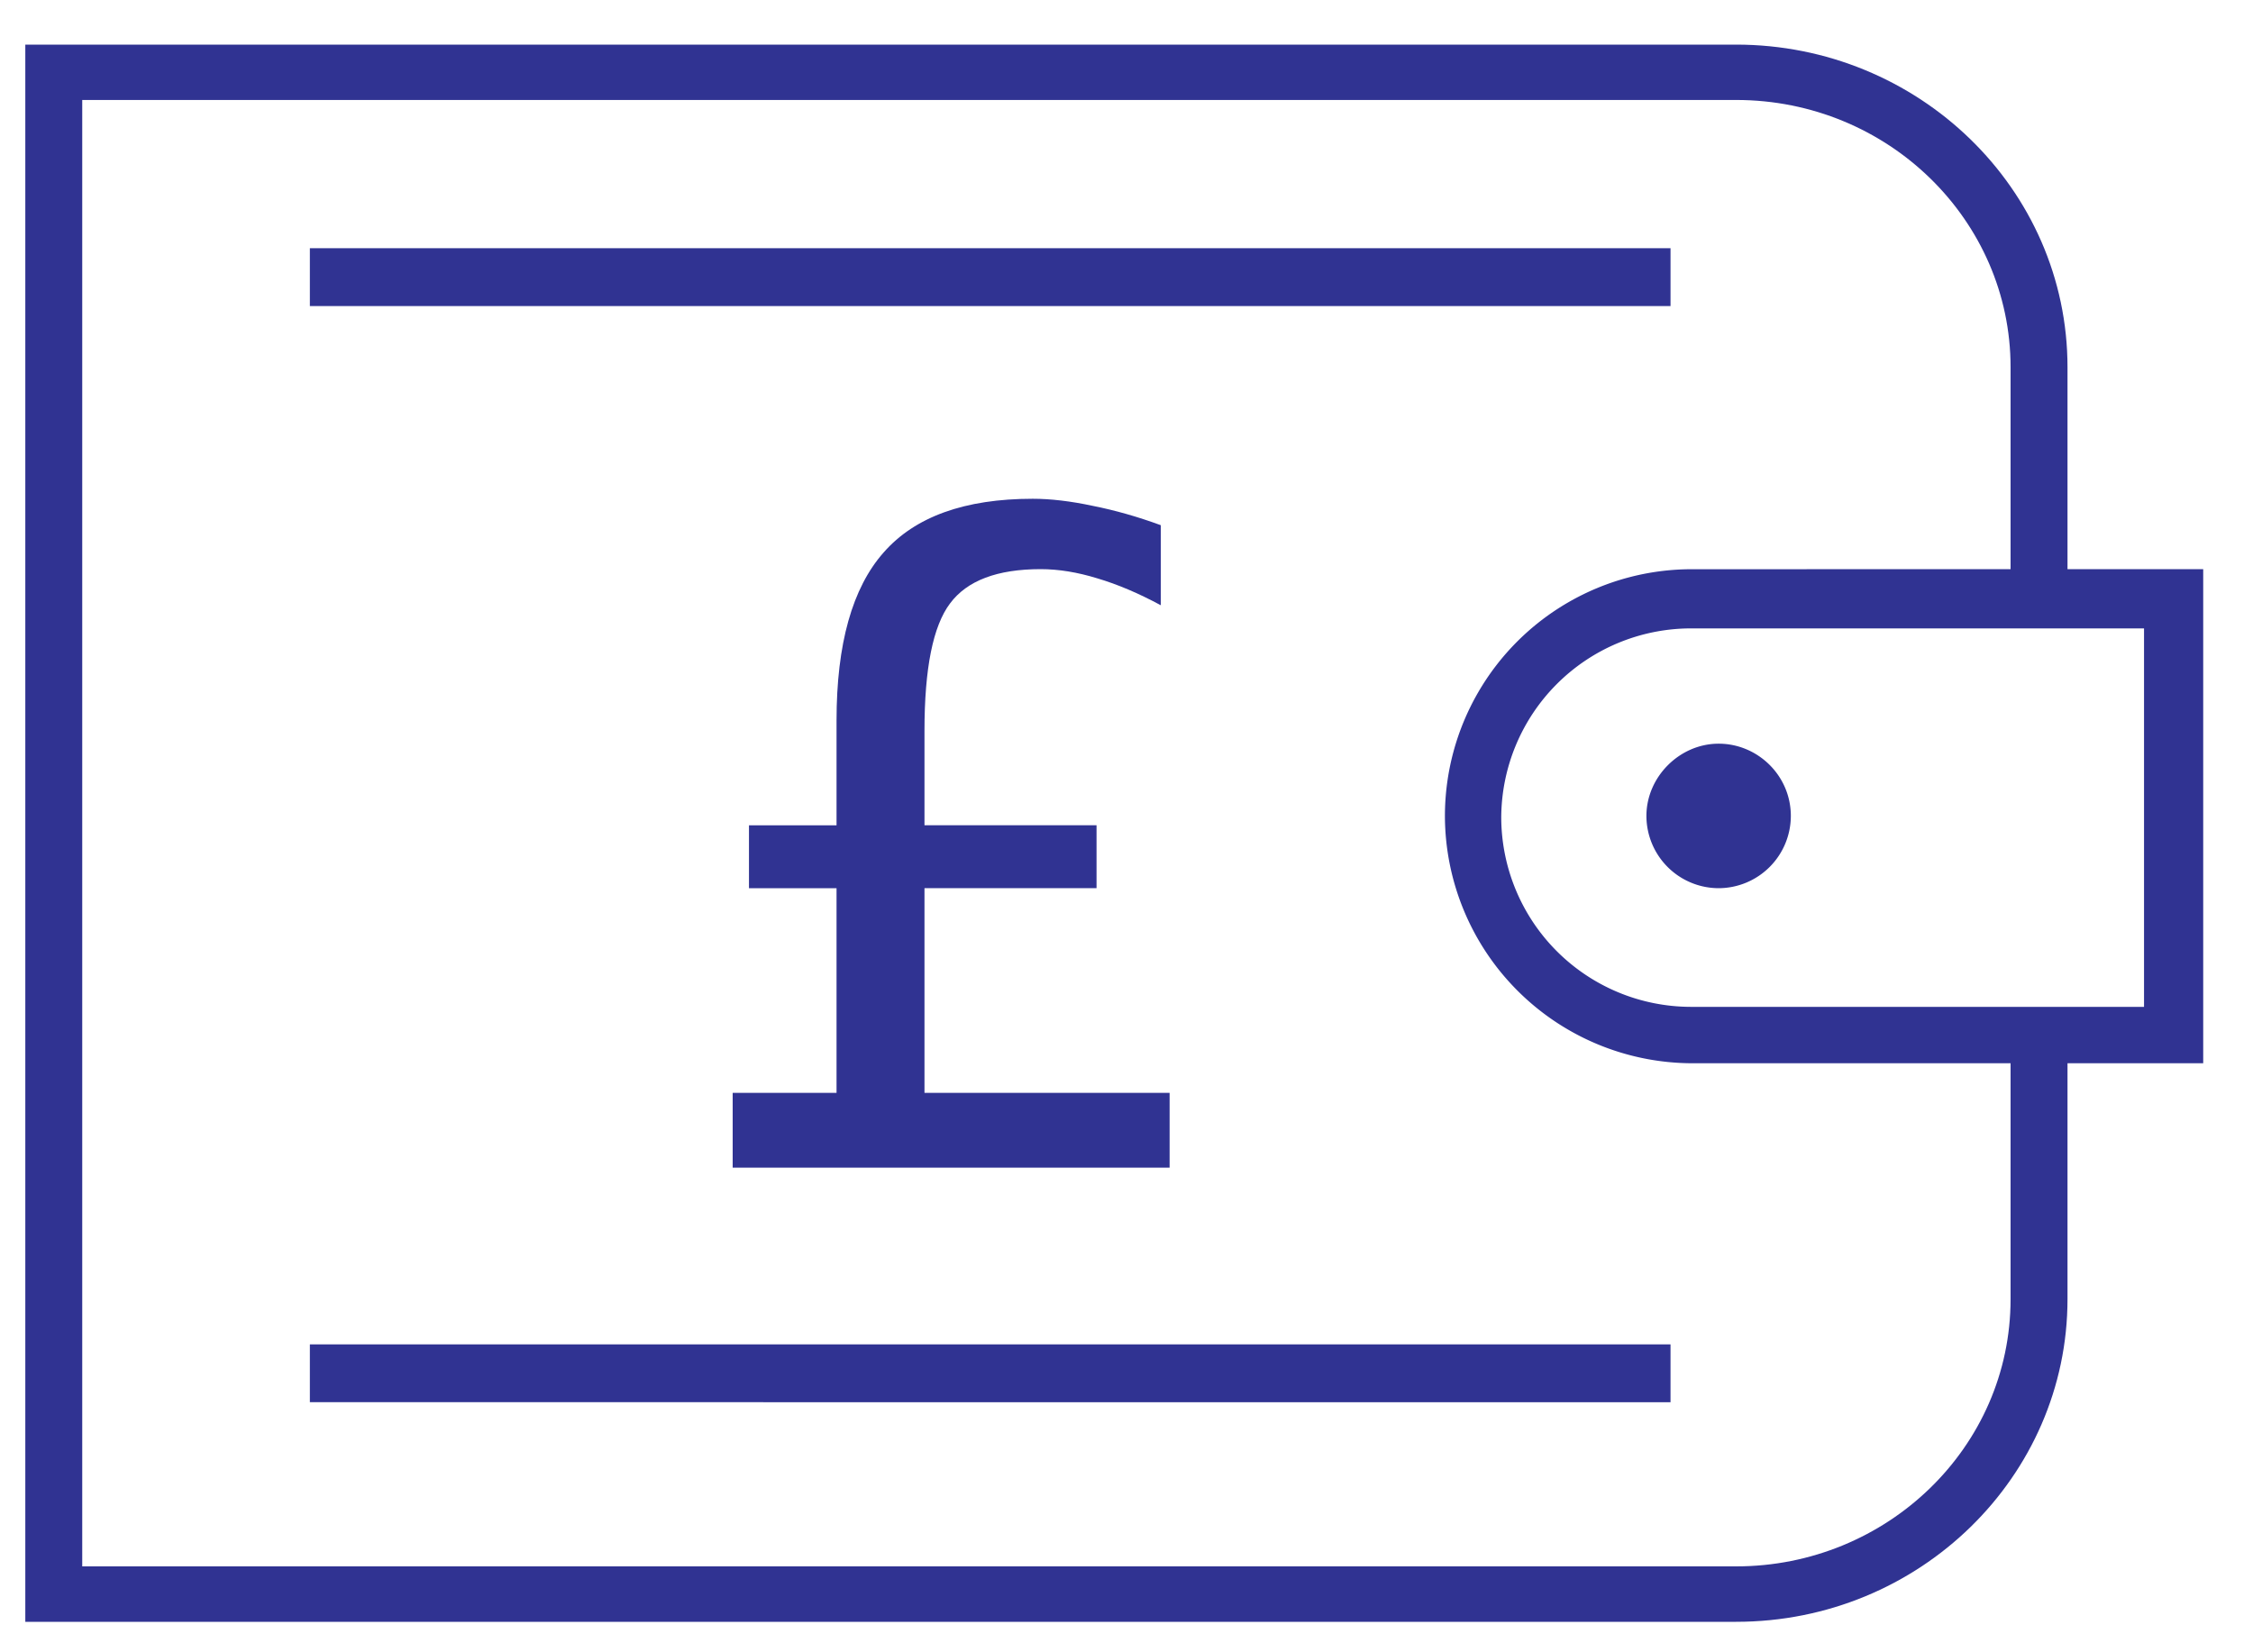 <?xml version="1.0" encoding="UTF-8" standalone="no"?>
<svg
   xmlns:dc="http://purl.org/dc/elements/1.1/"
   xmlns:cc="http://creativecommons.org/ns#"
   xmlns:rdf="http://www.w3.org/1999/02/22-rdf-syntax-ns#"
   xmlns:svg="http://www.w3.org/2000/svg"
   xmlns="http://www.w3.org/2000/svg"
   id="svg62"
   version="1.1"
   viewBox="0 0 30 22"
   height="22"
   width="30">
  <defs
     id="defs66" />
  <path
     style="fill:#303392"
     id="path2"
     d="m 28.549,13.406 h -6.04 a 2.528,2.528 0 0 1 -2.519,-2.52 2.528,2.528 0 0 1 2.52,-2.519 h 6.039 z m -6.02,-5.827 a 3.287,3.287 0 0 0 -3.289,3.288 3.3,3.3 0 0 0 3.289,3.29 h 6.808 V 7.578 Z" />
  <path
     style="fill:#303392"
     id="path14"
     d="m 23.846,10.864 a 0.964,0.964 0 0 1 -0.961,0.962 0.964,0.964 0 0 1 -0.962,-0.962 c 0,-0.52 0.442,-0.962 0.962,-0.962 0.519,0 0.961,0.424 0.961,0.962 z" />
  <path
     d="M 27.53,8.08 V 4.89 c 0,-2.379 -1.989,-4.296 -4.413,-4.296 H 0.337 v 21 h 22.78 c 2.443,0 4.413,-1.936 4.413,-4.296 v -3.632 h -0.758 v 3.632 c 0,1.972 -1.647,3.558 -3.655,3.558 H 1.095 V 1.331 h 22.022 c 2.027,0 3.655,1.604 3.655,3.558 v 3.19 z"
     id="path26"
     style="fill:#303392" />
  <path
     d="M 15.974,3.305 H 4.126 v 0.77 H 22.244 V 3.305 H 17.05 Z"
     id="path30"
     style="fill:#303392" />
  <path
     style="fill:#303392"
     id="path36"
     d="M 4.126,18.67 V 17.9 h 18.118 v 0.77 z" />
  <path
     d="M 15.457,6.992 V 8.059 Q 15.012,7.819 14.613,7.701 14.215,7.578 13.857,7.578 q -0.867,0 -1.207,0.457 -0.34,0.451 -0.34,1.693 v 1.26 h 2.291 v 0.838 h -2.291 v 2.725 h 3.264 v 0.996 H 9.756 V 14.551 H 11.139 V 11.826 H 9.973 V 10.989 H 11.139 V 9.594 q 0,-1.529 0.627,-2.238 0.627,-0.715 1.986,-0.715 0.357,0 0.797,0.094 0.445,0.088 0.908,0.258 z"
     style="font-weight:400;font-size:12px;font-family:'Helvetica Neue', HelveticaNeue;dominant-baseline:text-before-edge;fill:#303392"
     id="path1007" />
</svg>
